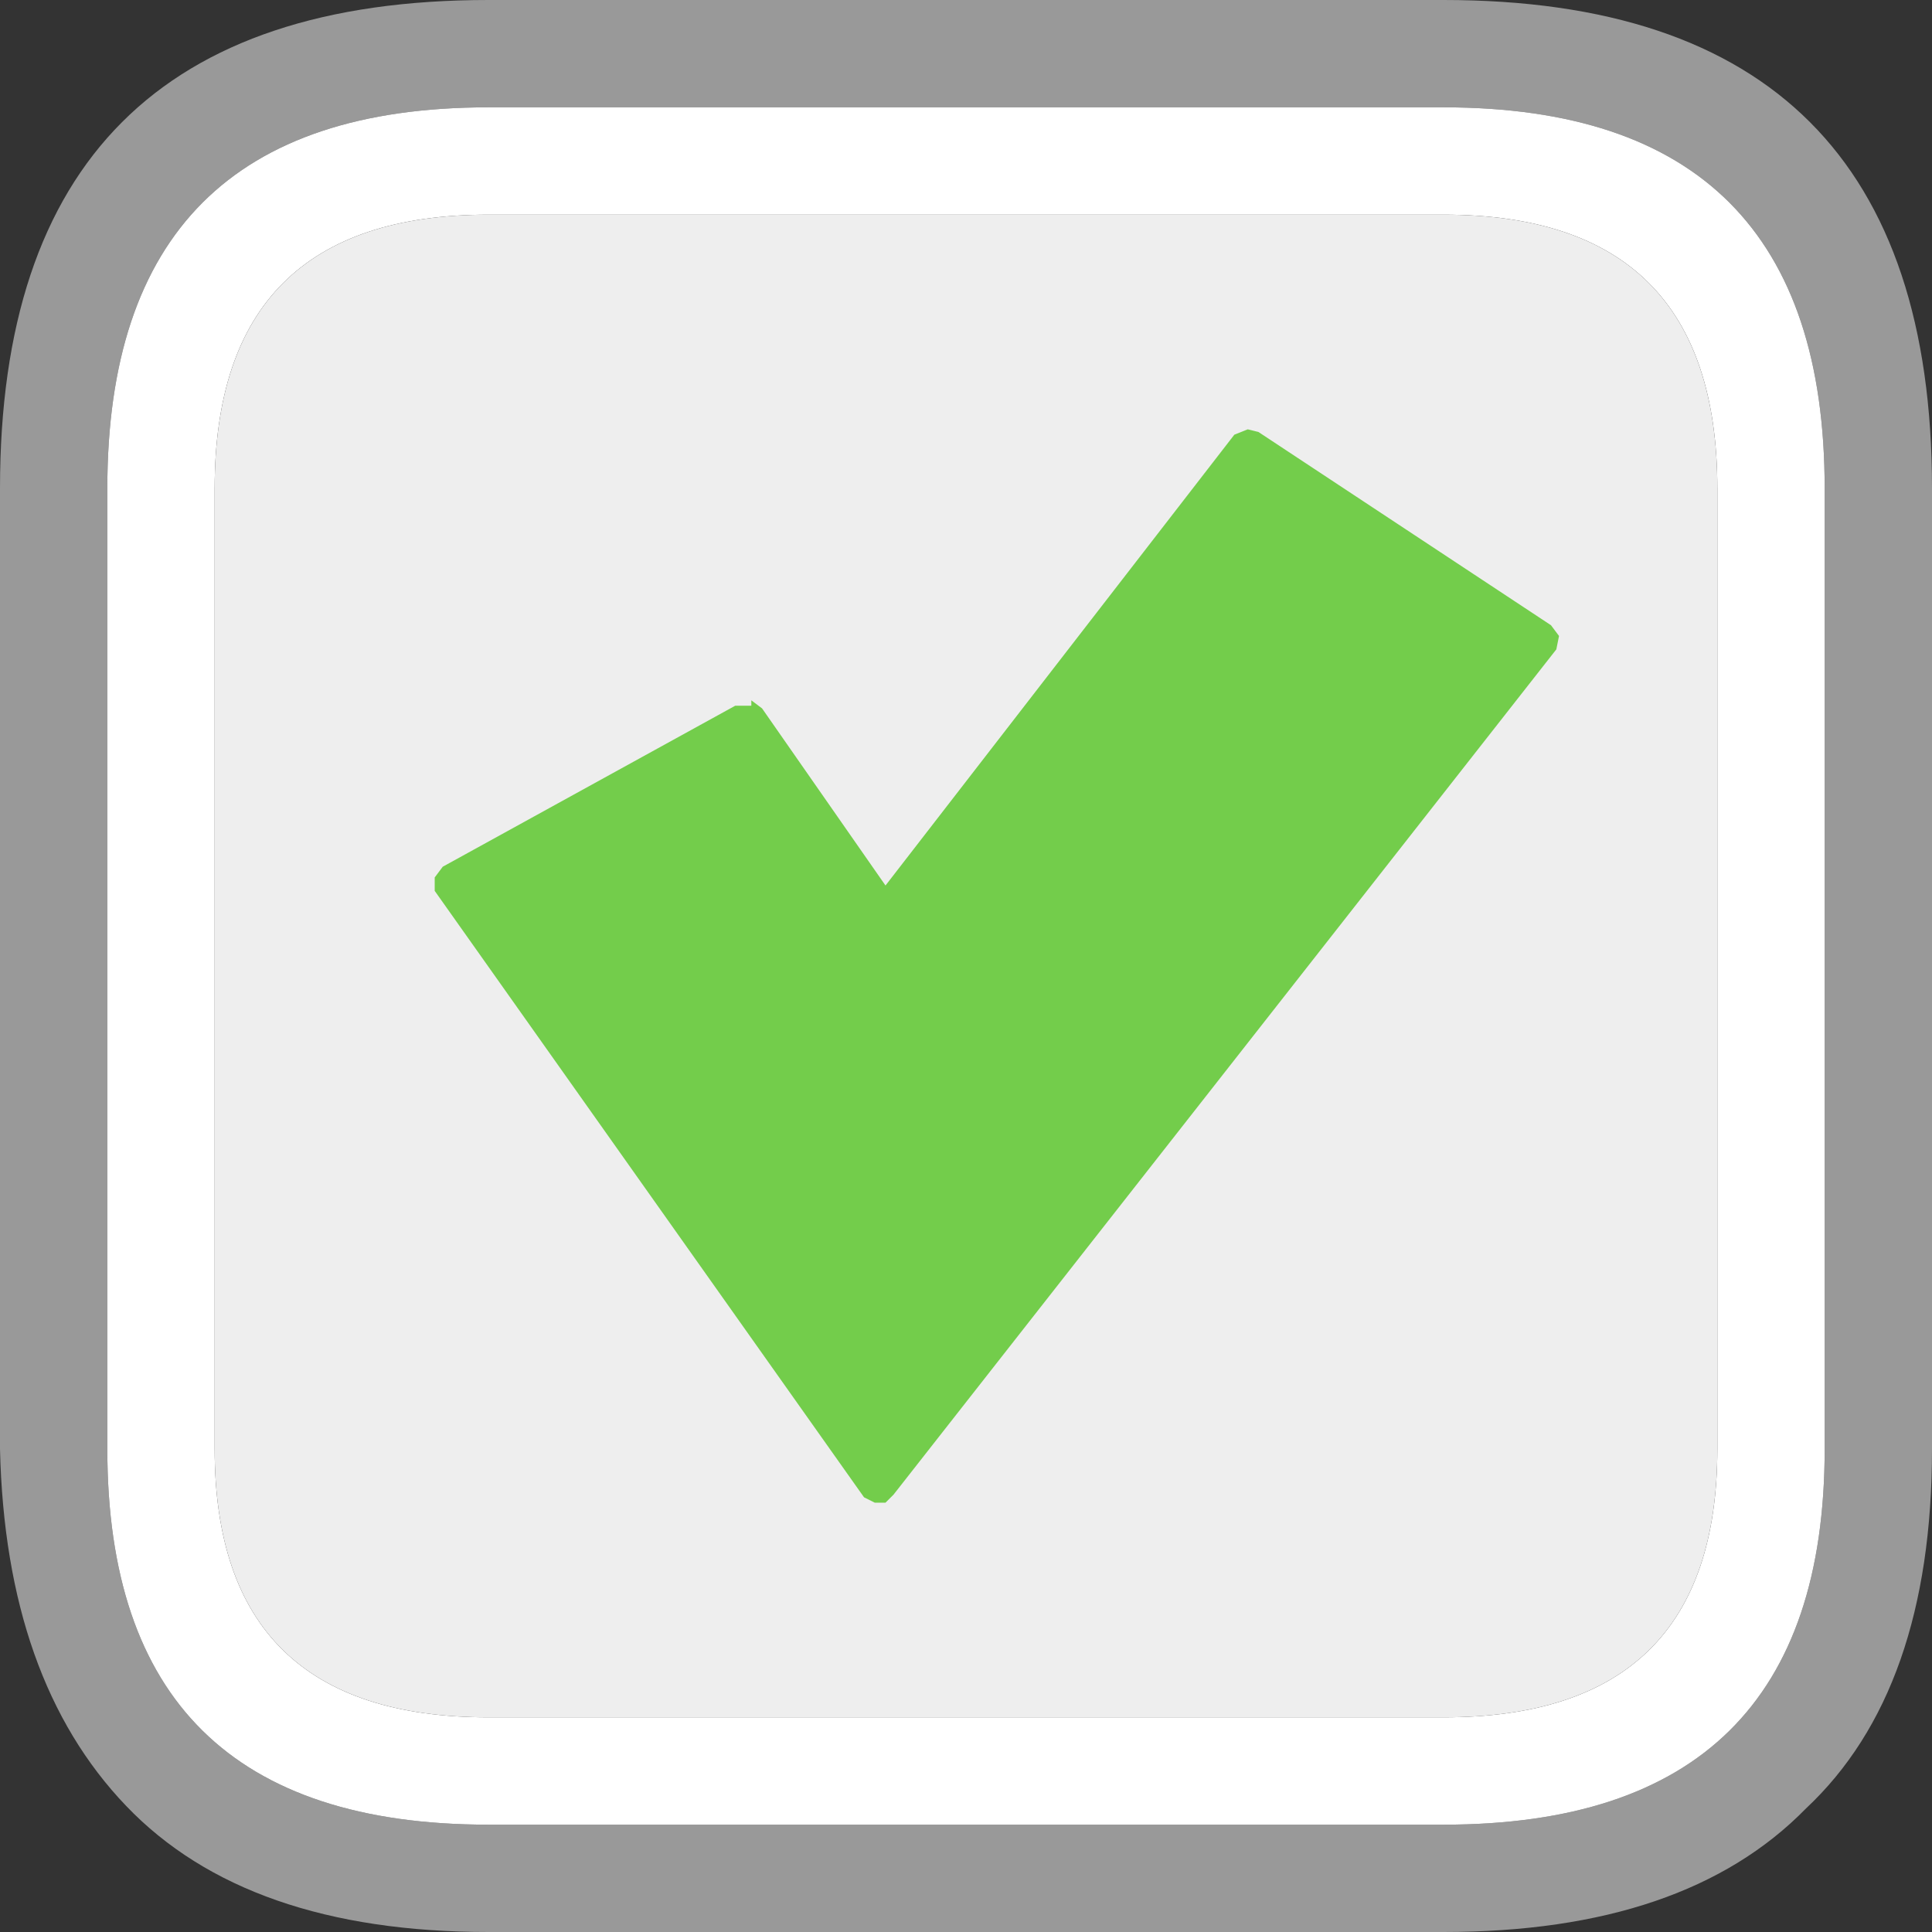 <svg xmlns="http://www.w3.org/2000/svg" viewBox="0 0 36 36"><rect x="0" y="0" width="36" height="36" fill="#333333" stroke="none"/><defs><style>.cls-1{fill:#999;}.cls-2{fill:#fff;}.cls-3{fill:#eee;}.cls-4{fill:#73cd4b;}</style></defs><title>Ресурс 63</title><g id="Слой_2" data-name="Слой 2"><g id="Слой_1-2" data-name="Слой 1"><path class="cls-1" d="M0,9.1Q0,0,9.1,0H26.9Q36,0,36,9.1V27q0,4.5-2.35,6.7Q31.4,36,26.9,36H9.1q-4.5,0-6.75-2.35T0,27V9.1m2,0V27Q2,34,9.1,34H26.9Q34,34,34,27V9.1Q34,2,26.9,2H9.1Q2,2,2,9.1"/><path class="cls-2" d="M2,9.1Q2,2,9.1,2H26.9Q34,2,34,9.1V27Q34,34,26.9,34H9.1Q2,34,2,27V9.1M4,27Q4,32,9.1,32H26.9Q32,32,32,27V9.1Q32,4,26.9,4H9.1Q4,4,4,9.1V27"/><path class="cls-3" d="M4,27V9.1Q4,4,9.1,4H26.9Q32,4,32,9.1V27Q32,32,26.9,32H9.1Q4,32,4,27"/><path class="cls-4" d="M14,13.05l.2.15,2.3,3.3L23,8.1l.25-.1.2.05,5.45,3.6.15.2L29,12.1,16.65,27.85,16.5,28,16.3,28l-.2-.1L8.1,16.6l0-.25.15-.2,5.45-3,.3,0"/></g></g></svg>